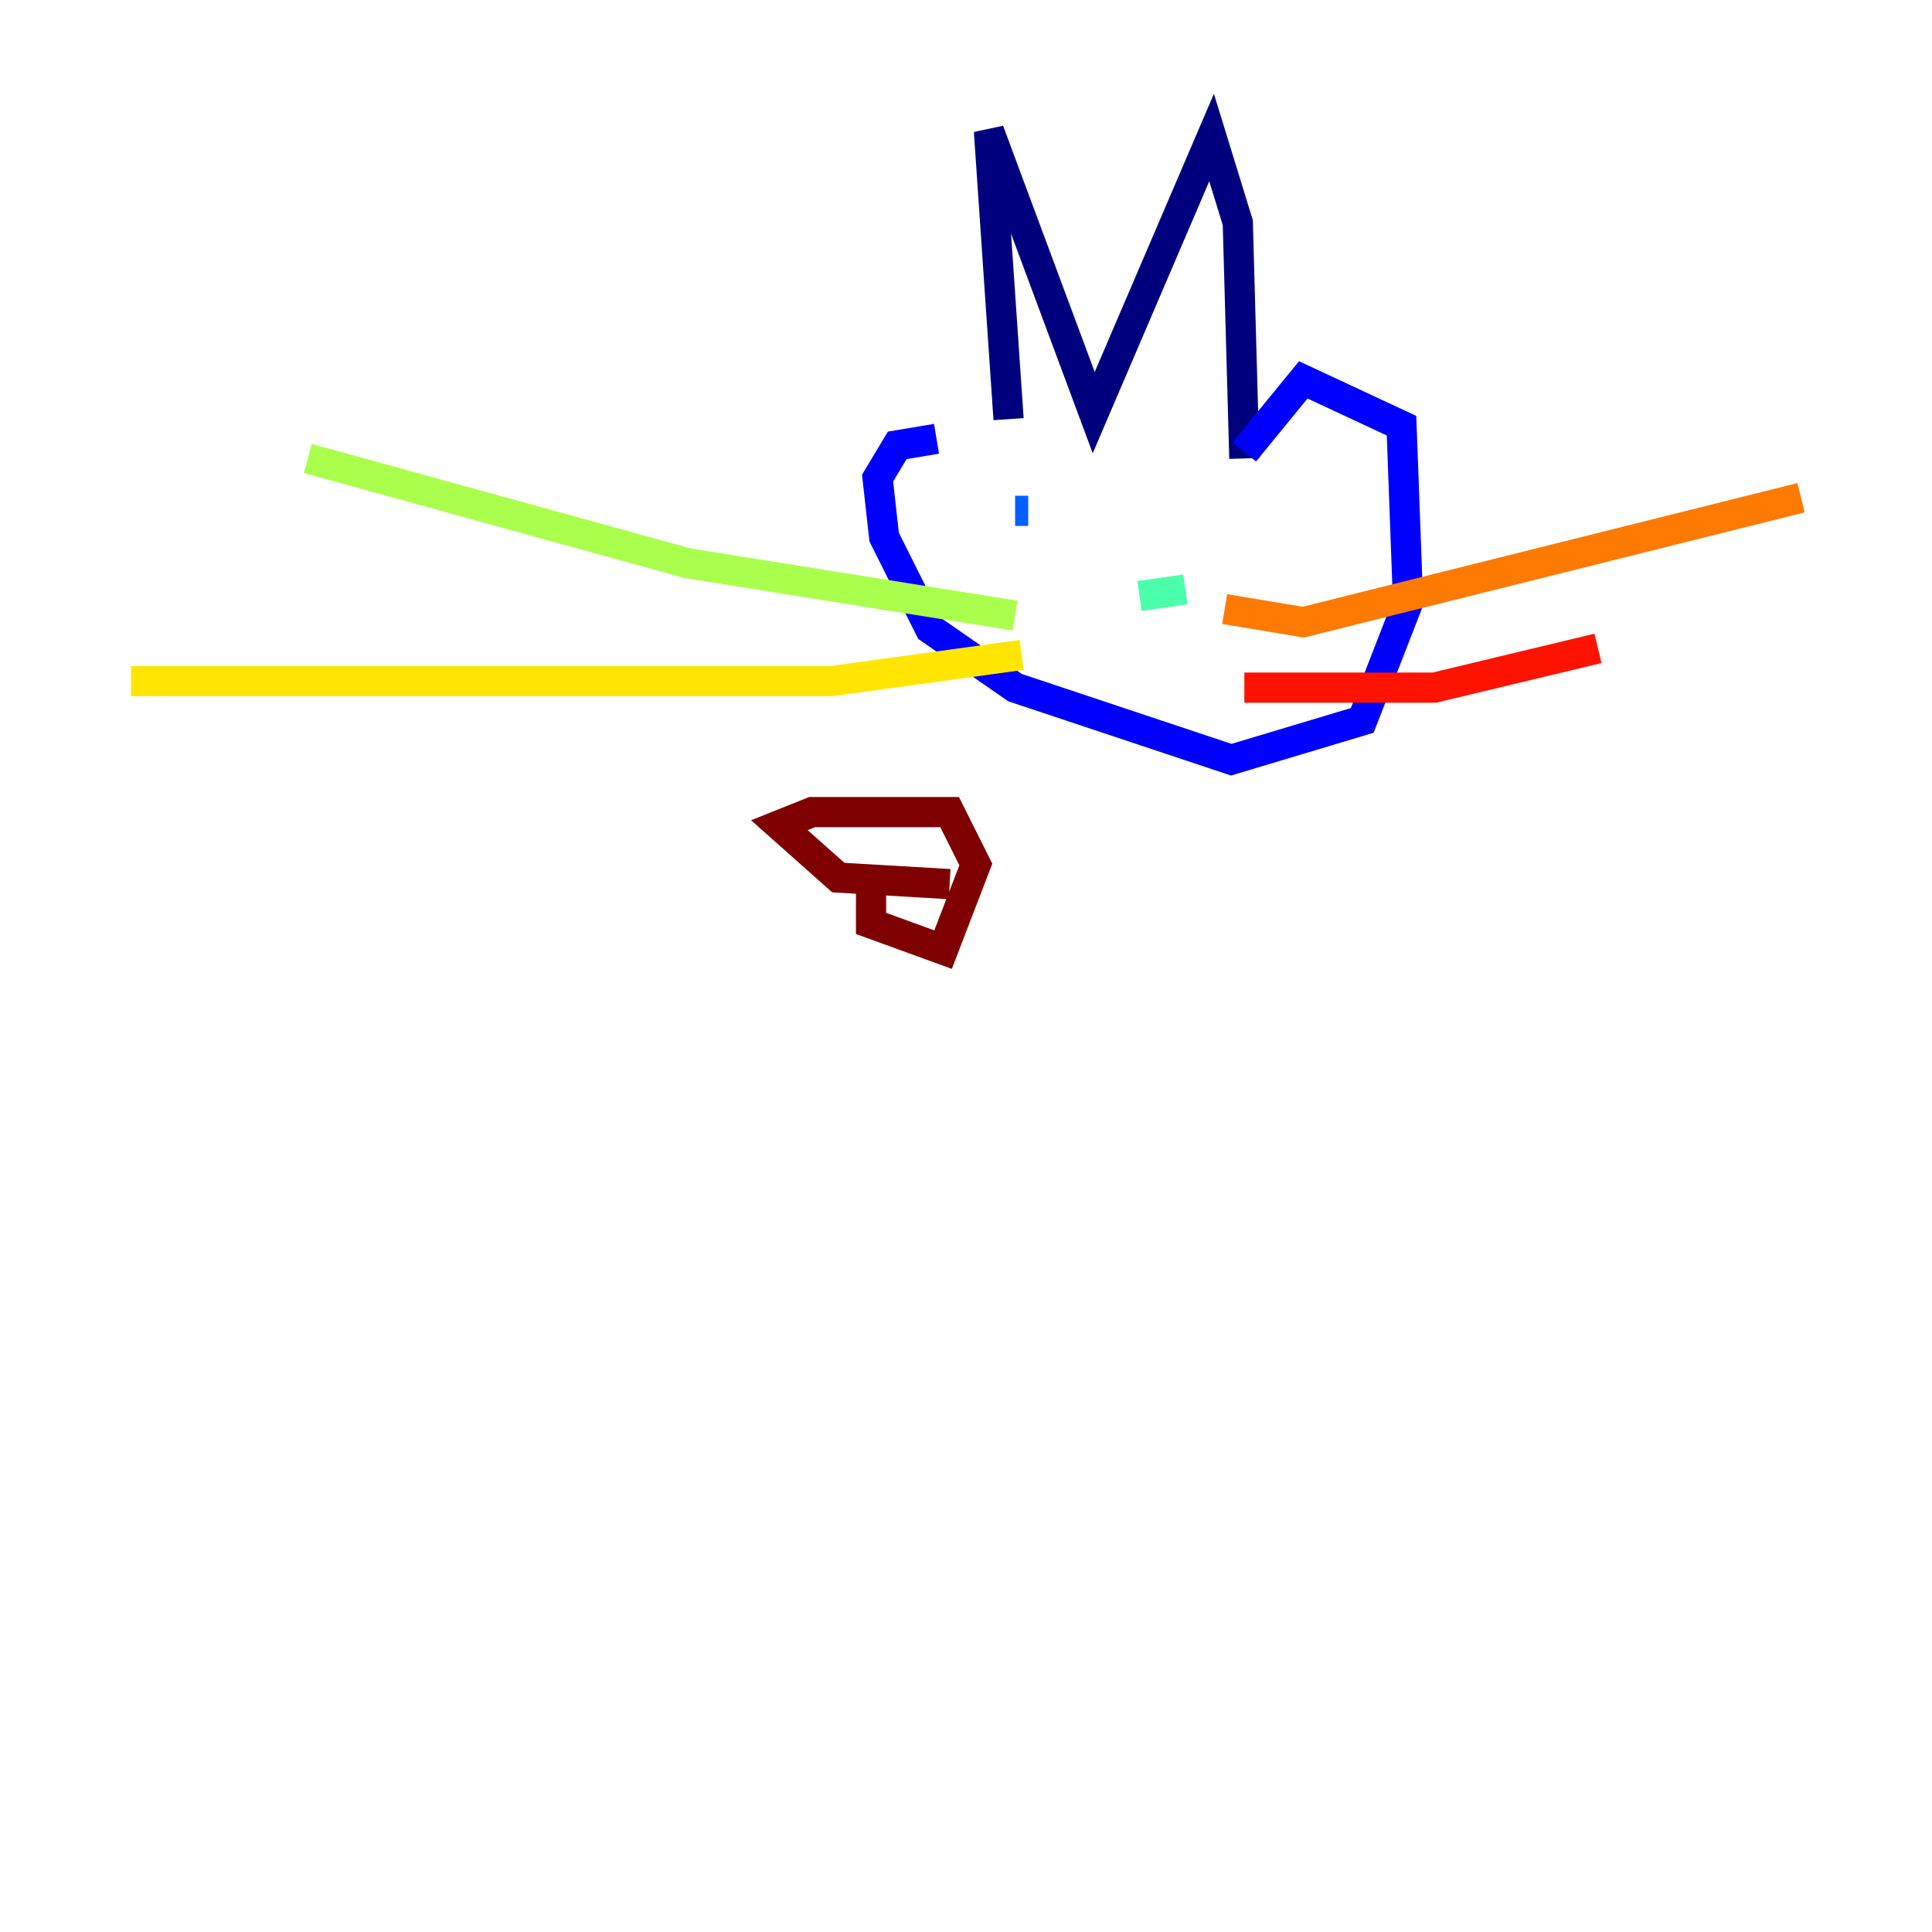 <?xml version="1.0" encoding="utf-8" ?>
<svg baseProfile="tiny" height="128" version="1.2" viewBox="0,0,128,128" width="128" xmlns="http://www.w3.org/2000/svg" xmlns:ev="http://www.w3.org/2001/xml-events" xmlns:xlink="http://www.w3.org/1999/xlink"><defs /><polyline fill="none" points="66.82,27.77 65.519,8.678 72.461,27.336 80.271,9.112 82.007,14.752 82.441,30.373" stroke="#00007f" stroke-width="2" /><polyline fill="none" points="82.441,29.939 86.346,25.166 92.854,28.203 93.288,39.919 90.251,47.729 81.573,50.332 67.254,45.559 61.614,41.654 58.576,35.58 58.142,31.675 59.444,29.505 62.047,29.071" stroke="#0000fe" stroke-width="2" /><polyline fill="none" points="67.254,33.844 68.122,33.844" stroke="#0060ff" stroke-width="2" /><polyline fill="none" points="85.044,35.146 85.044,35.146" stroke="#00d4ff" stroke-width="2" /><polyline fill="none" points="78.536,39.051 75.498,39.485" stroke="#4cffaa" stroke-width="2" /><polyline fill="none" points="67.254,40.786 45.559,37.315 20.393,30.373" stroke="#aaff4c" stroke-width="2" /><polyline fill="none" points="67.688,43.39 55.105,45.125 8.678,45.125" stroke="#ffe500" stroke-width="2" /><polyline fill="none" points="81.139,40.352 86.346,41.22 119.322,32.976" stroke="#ff7a00" stroke-width="2" /><polyline fill="none" points="82.441,45.559 95.024,45.559 105.871,42.956" stroke="#fe1200" stroke-width="2" /><polyline fill="none" points="57.709,58.576 57.709,61.18 62.481,62.915 64.651,57.275 62.915,53.803 53.803,53.803 51.634,54.671 55.539,58.142 62.915,58.576" stroke="#7f0000" stroke-width="2" /></svg>